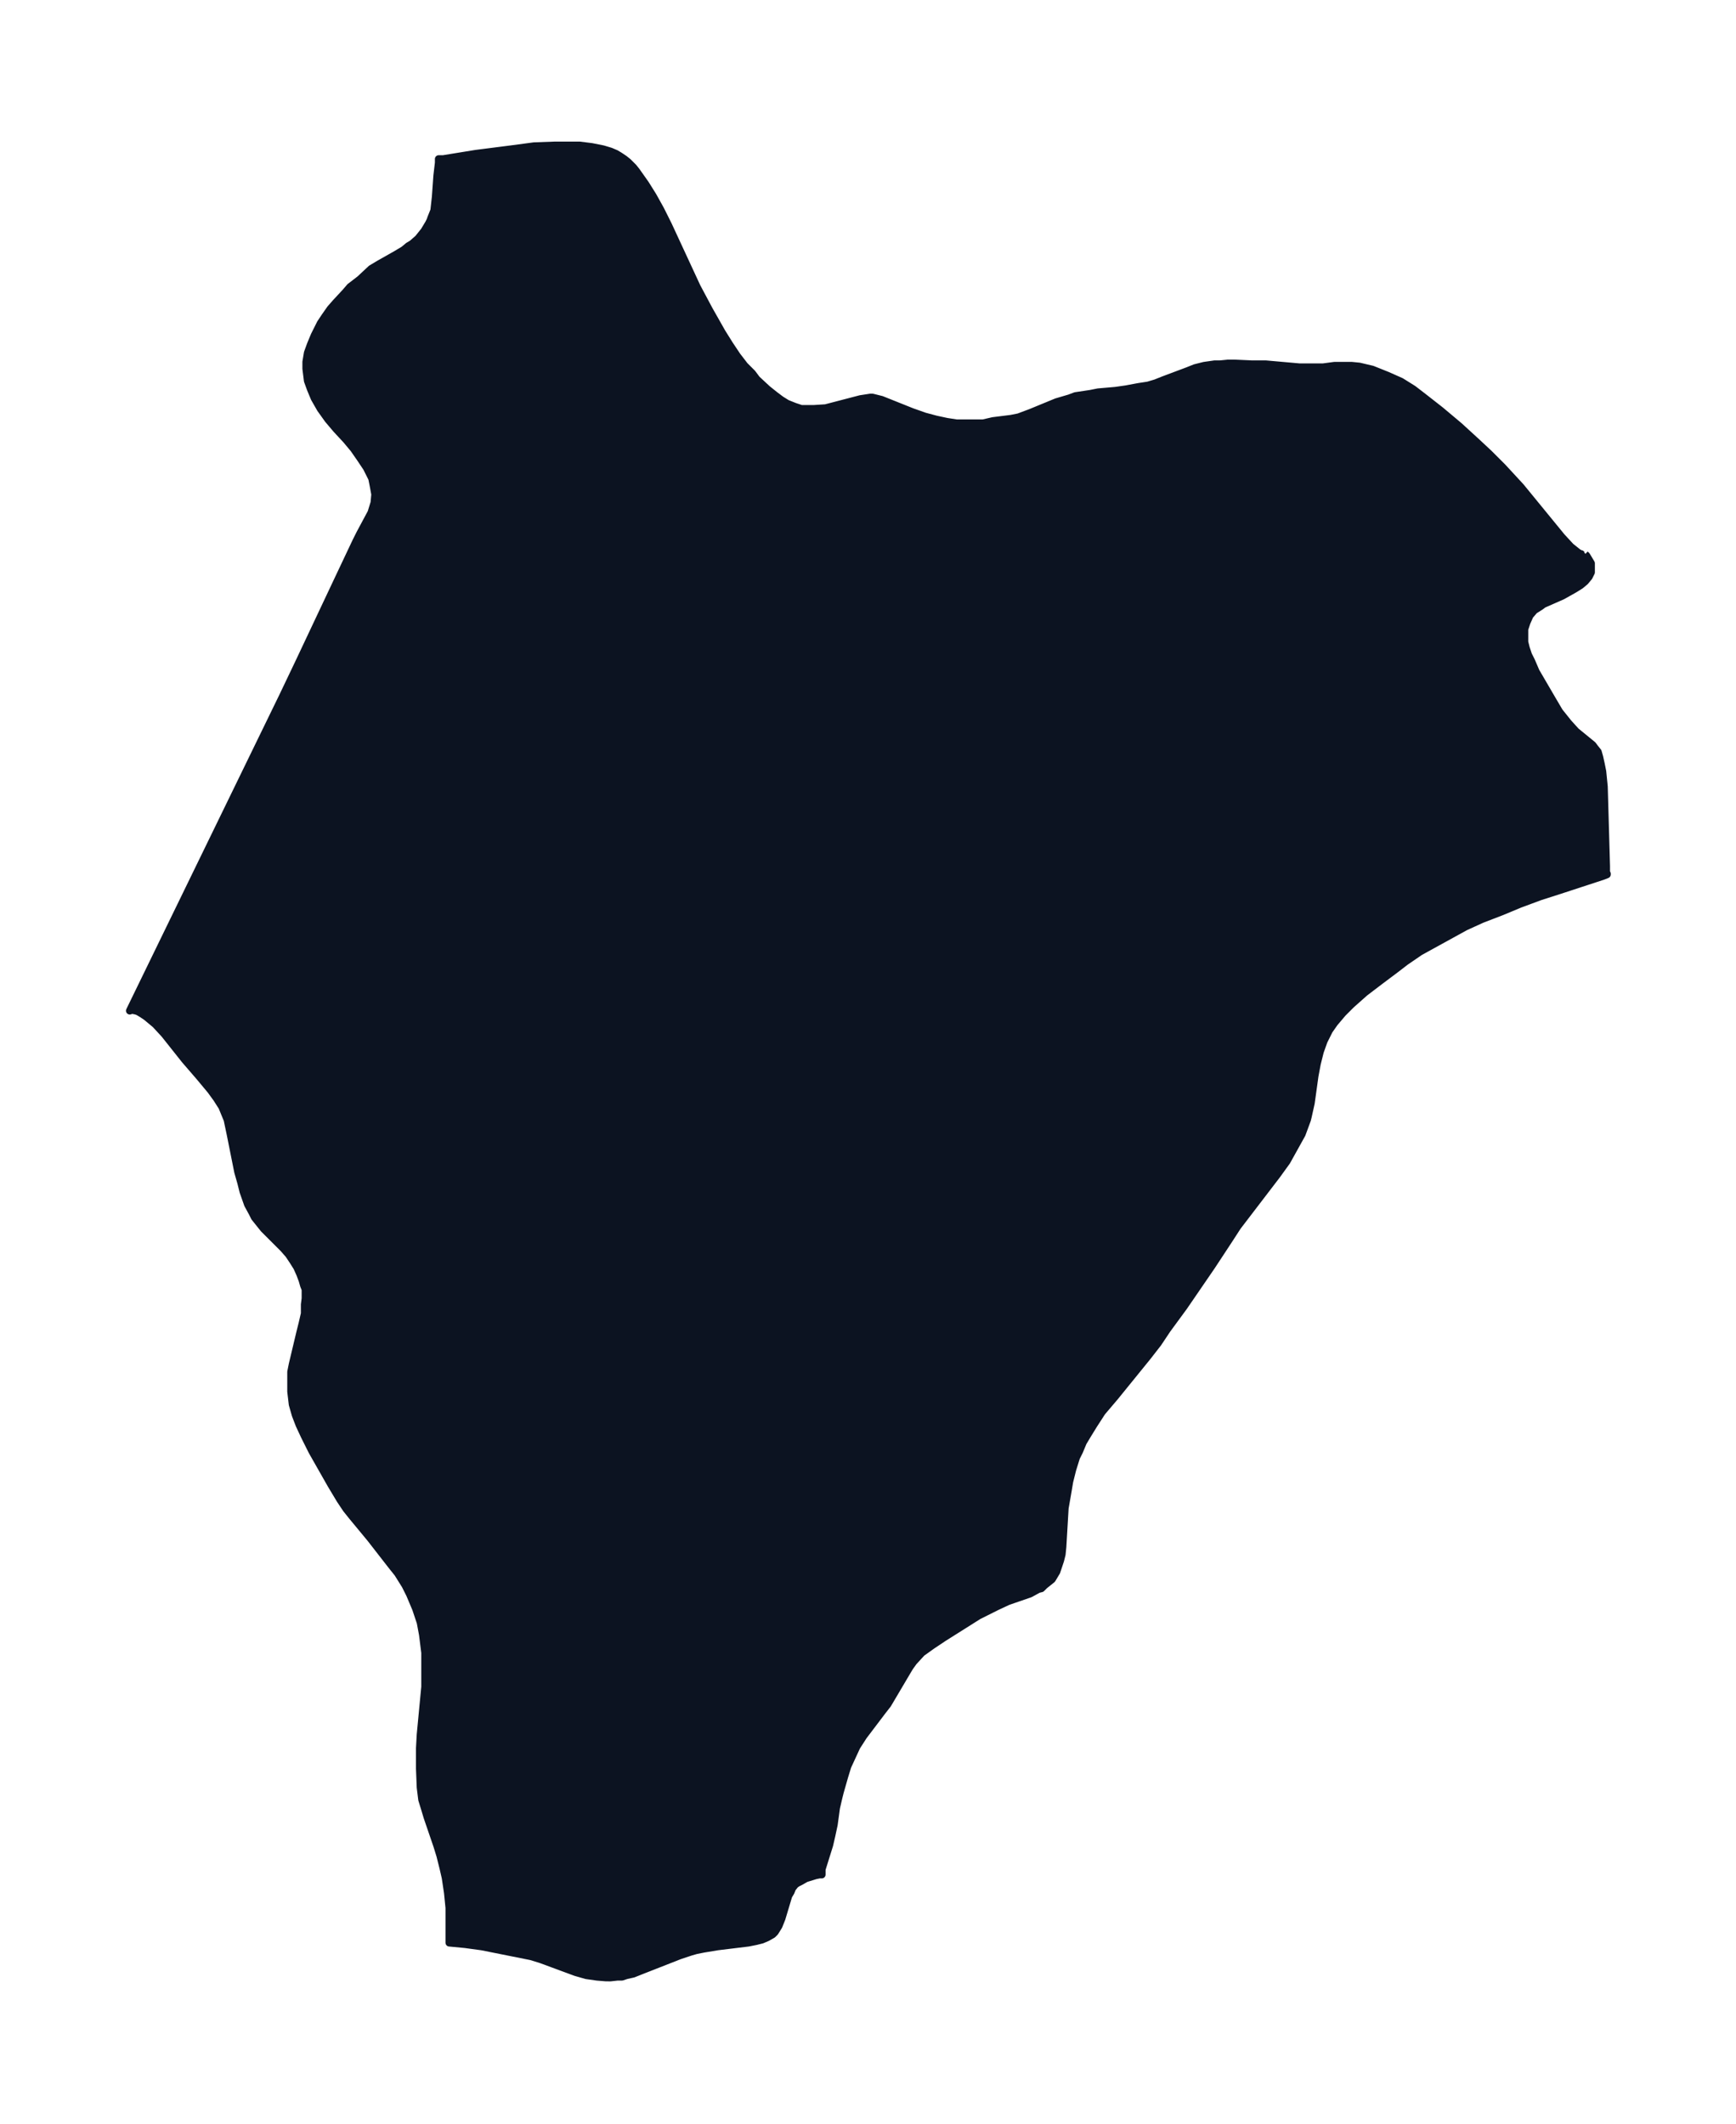 <svg xmlns="http://www.w3.org/2000/svg" xmlns:xlink="http://www.w3.org/1999/xlink" width="305.7" height="374" viewBox="0 0 229.2 280.5"><defs><style>*{stroke-linejoin:round;stroke-linecap:butt}</style></defs><g id="figure_1"><path id="patch_1" fill="none" d="M0 280.5h229.2V0H0z"/><g id="axes_1"><g id="PatchCollection_1"><defs><path id="m4cdb327d52" stroke="#0c1321" d="m209.3-207.3.2.2.3.5.3.5v1.2l-.3.6-.5.6-.6.5-.8.5-1.6.9-2.5 1.1-.4.3-.8.5-.6.7-.4.9-.3.9v1.7l.2.8.3.9.4.8.6 1.4.7 1.2 1.4 2.4 1 1.7 1.2 1.5 1 1.1 2.2 1.8.3.4.4.5.2.7.2.9.2 1 .2 2 .1 3.5.2 7v.9l.1.1v.1l-.5.2-5.8 1.9-2.5.8-2.7 1-2.4 1-2.6 1-2.2 1-2 1.1-2 1.1-2 1.1-1.9 1.3-1.3 1-2 1.5-2.1 1.6-1.8 1.6-1.1 1.1-1.1 1.3-.7 1-.7 1.4-.5 1.4-.4 1.6-.3 1.6-.5 3.6-.4 1.8-.1.4-.7 1.9-1 1.8-1 1.8-1.3 1.8-5.2 6.8-1.1 1.7-2.3 3.5-3.7 5.4-2.2 3-1.2 1.8-1.4 1.8-4.3 5.3-1.7 2-1.1 1.7-.8 1.3-.6 1-.5 1.2-.4.8-.5 1.6-.4 1.6-.2 1.2-.4 2.3-.1 1.7-.2 3.4-.1 1-.2.8-.5 1.5-.6 1-.5.4-.5.4-.4.4-.4.1-1.1.6-2.9 1-1.5.7-1.2.6-1.2.6-4.6 2.9-1.5 1-1.4 1-1.1 1.2-.5.7-.3.5-1.3 2.2-1.3 2.2-.7.9-2.5 3.3-.9 1.4-.6 1.3-.6 1.3-.4 1.3-.6 2.1-.2.8-.3 1.3-.3 2.2-.3 1.4-.3 1.3-1 3.2v.7h-.3l-.5.1-1.3.4-.7.4-.4.2-.3.2-.4.5-.2.5-.3.5-.9 3-.2.5-.2.5-.5.8-.3.3-.7.4-.7.3-.8.2-1 .2-4.1.5-1.8.3-1 .2-.7.2-1.5.5-5.1 2-1 .4-.9.2-.6.2h-.6l-.9.1H80l-1.2-.1-1.4-.2L76-20l-4.6-1.7-1.3-.4-6.5-1.3-2.2-.3-2.1-.2v-4.6l-.2-2-.3-2-.3-1.3-.4-1.6-.4-1.3-1.3-3.8-.3-1-.4-1.3-.2-1.6-.1-2.5v-2.7l.1-1.8.6-6.3v-4.5l-.3-2.4-.3-1.6-.6-1.8-.8-1.9-.6-1.2-1-1.6-.8-1-2.8-3.6-2.4-2.9-.8-1-.8-1.2-1.2-2-2.5-4.4-1-2-.7-1.5-.5-1.3-.4-1.4-.2-1.7v-2.6l.2-1 1-4.2.3-1.2.3-1.3v-1.2l.1-.8v-1.2l-.2-.5-.2-.7-.3-.8-.4-.9-.5-.8-.6-.9-.7-.8-2.6-2.6-.4-.5-.8-1-.3-.6-.6-1.1-.6-1.7-.3-1.2-.4-1.4-1-5-.4-1.9-.7-1.7-.7-1.1-.8-1.1-1.5-1.8-1.9-2.2-2.7-3.4-1.2-1.3-1.2-1-.6-.4-.5-.3-.3-.1-.5-.1-.3.1 20.2-41.5 2.1-4.4 5-10.6 2.6-5.5.5-1 1.5-2.8.4-1.3.1-1.1-.2-1.1-.2-1-.4-.8-.3-.6-.8-1.2-.9-1.3-1-1.2-1.3-1.4-1.1-1.3-1-1.4-.8-1.4-.5-1.2-.4-1.1-.2-1.6v-.9l.2-1.2.4-1.1.5-1.2.3-.6.5-1 .6-.9.7-1 .7-.8 1.3-1.4.6-.7 1.3-1L49-245l1-.6 2.3-1.3 1-.6.6-.5.5-.3.8-.7.8-1 .6-1 .2-.4.1-.3.4-1 .2-1.8.2-2.8.2-1.7v-.5h.6l4.3-.7 4.7-.6 3-.4 2.8-.1h3.2l1.6.2 1.5.3 1 .3.7.3.5.3.6.4.5.4.7.7.4.5 1.2 1.7 1 1.6 1 1.8 1 2 3.8 8.2 1.6 3 1.7 3 1 1.6 1 1.5 1 1.3 1 1 .6.8 1.4 1.3 1 .8.8.6.8.5 1 .4.9.3h1.6l1.6-.1 4.6-1.2 1.3-.2h.3l.8.2.4.1 4 1.6 1.7.6 1.5.4 1.4.3 1.3.2h3.5l1.3-.3 2.4-.3 1-.2.8-.3.8-.3 3.4-1.4 1.7-.5.8-.3 2-.3 1-.2 2.3-.2 1.4-.2 1.6-.3 1.3-.2 1-.3 1-.4 3.2-1.2 1-.4 1.2-.3 1.4-.2h.7l1-.1h.9l2.2.1h1.9l4.5.4h3.1l1.5-.2h2.3l1 .1 1.7.4 1 .4 1 .4 1.8.8 1.6 1 1.3 1 2.3 1.8 2.5 2.1 2.4 2.2 1.5 1.4 1.8 1.8 2.4 2.6 5.4 6.6 1.2 1.3 1 .8.6.3.3-.2"/></defs><g clip-path="url(#pc59d79eda9)"><use xlink:href="#m4cdb327d52" y="280.5" fill="#0c1321" stroke="#0c1321"/></g></g></g></g><defs><clipPath id="pc59d79eda9"><path d="M7.2 7.2H222v266.1H7.2z"/></clipPath></defs></svg>